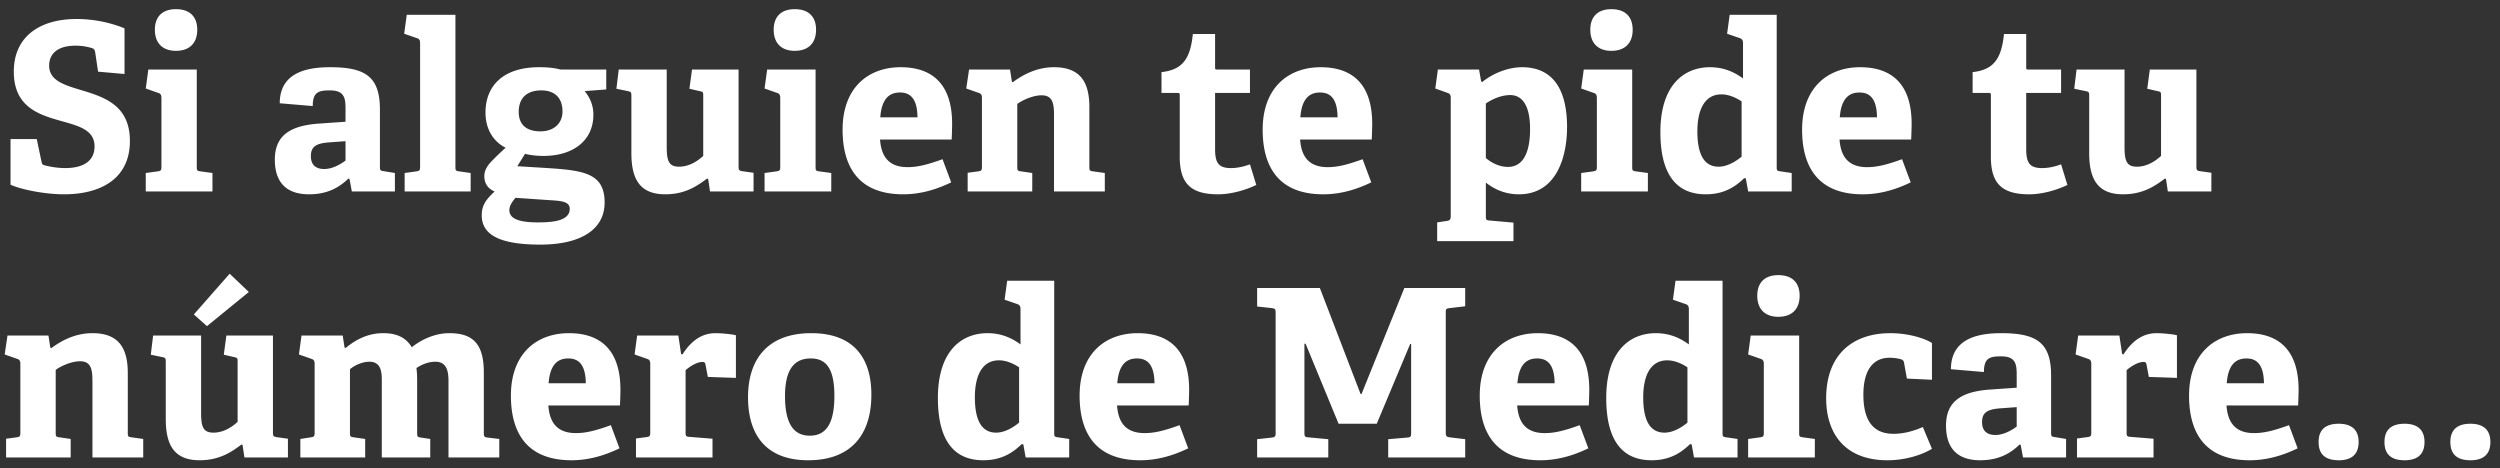 <svg width="235" height="44" viewBox="0 0 235 44" fill="none" xmlns="http://www.w3.org/2000/svg"><rect x="0" y="0" width="235" height="44" fill="#333333" stroke="none"/><path d="M8.954 4.954c-.044-.264-.11-.352-.264-.418a5.235 5.235 0 00-1.606-.242c-1.65 0-2.464.748-2.464 1.87 0 1.452 1.496 1.848 3.168 2.354 2.09.638 4.422 1.43 4.422 4.73 0 3.608-2.816 5.016-6.182 5.016-1.98 0-4.202-.506-5.038-.902v-4.29h2.464l.44 2.09c.066.286.088.33.374.396a7.898 7.898 0 001.848.242c1.782 0 2.772-.704 2.772-2.046 0-1.408-1.254-1.848-2.728-2.266-2.178-.616-4.862-1.21-4.862-4.752 0-3.388 2.552-4.95 5.896-4.95 1.892 0 3.52.462 4.51.88v4.29l-2.486-.22-.264-1.782zm9.587-2.156c0 1.254-.726 1.98-2.002 1.98-1.254 0-1.98-.726-1.98-1.98s.726-1.936 1.98-1.936c1.276 0 2.002.682 2.002 1.936zm-4.84 13.464l1.122-.154c.308-.044.352-.11.352-.44V9.2c0-.242-.066-.396-.286-.462l-1.188-.418.242-1.782h4.554v9.13c0 .352.022.396.352.44l1.122.154V18h-6.27v-1.738zm19.152.55l-.11-.022c-.836.814-1.936 1.474-3.696 1.474-2.772 0-3.212-1.892-3.212-3.256 0-2.2 1.342-3.19 4.114-3.388l2.53-.176v-1.21c0-1.034-.11-1.738-1.474-1.738-1.056 0-1.606.154-1.606 1.474l-3.102-.264c0-2.97 2.706-3.388 4.73-3.388 3.344 0 4.686.902 4.686 3.982v5.346c0 .352.022.396.352.44l1.056.176V18h-4.048l-.22-1.188zm-1.87-3.432c-1.298.088-1.76.418-1.76 1.298 0 .88.528 1.21 1.254 1.21.748 0 1.496-.418 2.002-.792V13.27l-1.496.11zm7.054 2.882l1.1-.154c.308-.044.352-.11.352-.44V4.052c0-.242-.066-.396-.286-.462l-1.21-.418.242-1.782h4.576v14.278c0 .352.022.396.352.44l1.078.154V18h-6.204v-1.738zm16.927-7.7c.396.506.814 1.21.814 2.222 0 2.442-1.914 3.872-4.686 3.872-.704 0-1.342-.088-1.738-.198l-.726 1.166 2.156.132c3.828.242 6.05.352 6.05 3.278 0 2.53-2.222 3.96-6.05 3.96-3.982 0-5.5-1.012-5.5-2.75 0-.99.44-1.518 1.21-2.244-.726-.308-.968-.858-.968-1.452 0-.484.242-.924.638-1.342.396-.418.836-.836 1.364-1.32-1.078-.528-1.892-1.672-1.892-3.3 0-2.53 1.672-4.268 5.038-4.268.946 0 1.518.088 2.024.22h4.29v1.87l-2.024.154zm-2.09 1.914c0-1.298-.748-1.98-2.002-1.98-1.21 0-2.112.594-2.112 2.024 0 1.078.594 1.826 2.046 1.826 1.232 0 2.068-.726 2.068-1.87zm-4.422 8.118c-.286.352-.572.726-.572 1.166 0 .88 1.122 1.144 2.662 1.144 1.276 0 3.014-.088 3.014-1.276 0-.704-.836-.748-1.892-.814l-3.212-.22zm18.114-1.782l-.11-.022c-.902.682-2.046 1.474-3.916 1.474-2.31 0-3.19-1.32-3.19-3.872V9.024c0-.352-.022-.396-.352-.462l-1.056-.22.22-1.804h4.51v7.282c0 1.342.22 1.848 1.166 1.848.968 0 1.76-.55 2.266-1.012V9.002c0-.352-.022-.374-.352-.44l-.946-.22.242-1.804h4.378v9.13c0 .286.044.374.308.418l1.1.154V18h-4.092l-.176-1.188zM76.709 2.798c0 1.254-.726 1.98-2.002 1.98-1.254 0-1.98-.726-1.98-1.98s.726-1.936 1.98-1.936c1.276 0 2.002.682 2.002 1.936zm-4.84 13.464l1.122-.154c.308-.044.352-.11.352-.44V9.2c0-.242-.066-.396-.286-.462l-1.188-.418.242-1.782h4.554v9.13c0 .352.022.396.352.44l1.122.154V18h-6.27v-1.738zm17.543.88c-1.364.66-2.86 1.122-4.51 1.122-4.246 0-5.698-2.64-5.698-6.072 0-3.982 2.442-5.874 5.456-5.874 2.904 0 4.84 1.518 4.84 5.324 0 .264-.022 1.034-.044 1.474h-6.732c.11 1.562.792 2.596 2.596 2.596.858 0 1.782-.198 3.278-.748l.814 2.178zm-3.168-6.116c-.022-1.848-.748-2.332-1.65-2.332-.946 0-1.716.528-1.848 2.332h3.498zm12.834-.132c0-1.056-.066-1.936-1.166-1.936-.814 0-1.826.462-2.288.814v5.896c0 .352.022.396.352.44l1.056.154V18H90.96v-1.76l.99-.132c.308-.044.352-.11.352-.44V9.2c0-.242-.066-.396-.286-.462l-1.188-.418.264-1.782h3.85l.176 1.144.088.044c1.1-.814 2.376-1.408 3.872-1.408 2.398 0 3.322 1.32 3.322 3.74v5.61c0 .352.022.396.352.44l1.1.154V18h-4.774v-7.106zm19.012 6.49c-.946.462-2.332.88-3.586.88-2.618 0-3.608-1.056-3.608-3.542V8.958c0-.132 0-.22-.176-.22h-1.54V6.78c1.936-.22 2.706-1.188 2.948-3.586h2.09v3.124c0 .154 0 .22.176.22h3.102v2.2h-3.278v5.258c0 1.298.308 1.804 1.496 1.804.616 0 1.254-.154 1.782-.352l.594 1.936zm10.809-.242c-1.364.66-2.86 1.122-4.51 1.122-4.246 0-5.698-2.64-5.698-6.072 0-3.982 2.442-5.874 5.456-5.874 2.904 0 4.84 1.518 4.84 5.324 0 .264-.022 1.034-.044 1.474h-6.732c.11 1.562.792 2.596 2.596 2.596.858 0 1.782-.198 3.278-.748l.814 2.178zm-3.168-6.116c-.022-1.848-.748-2.332-1.65-2.332-.946 0-1.716.528-1.848 2.332h3.498zm9.362 9.878l.88-.132c.308-.044.396-.132.396-.462V9.2c0-.242-.044-.374-.286-.462l-1.166-.418.242-1.782h3.872l.198 1.122.11.044c1.056-.858 2.486-1.386 3.74-1.386 2.464 0 4.224 1.54 4.224 5.632 0 2.64-.902 6.314-4.532 6.314-1.144 0-2.178-.374-3.102-1.1v3.124c0 .352.022.418.352.44l2.244.198v1.738h-7.172v-1.76zm4.576-6.05c.484.418 1.254.836 2.068.836 1.474 0 2.09-1.408 2.09-3.564 0-2.266-.77-3.19-1.87-3.19-.924 0-1.804.462-2.288.792v5.126zm13.802-12.056c0 1.254-.726 1.98-2.002 1.98-1.254 0-1.98-.726-1.98-1.98s.726-1.936 1.98-1.936c1.276 0 2.002.682 2.002 1.936zm-4.84 13.464l1.122-.154c.308-.044.352-.11.352-.44V9.2c0-.242-.066-.396-.286-.462l-1.188-.418.242-1.782h4.554v9.13c0 .352.022.396.352.44l1.122.154V18h-6.27v-1.738zm15.476.506l-.154-.022c-.924.902-2.002 1.518-3.608 1.518-2.596 0-4.268-1.65-4.268-5.852 0-4.422 2.222-6.094 4.664-6.094 1.276 0 2.266.44 3.102 1.056V4.03c0-.22-.088-.374-.286-.44l-1.21-.418.242-1.782h4.422v14.3c0 .33.022.374.352.418l1.056.154V18h-4.092l-.22-1.232zm-.396-7.238c-.55-.374-1.254-.66-1.892-.66-1.628 0-2.266 1.518-2.266 3.476 0 2.134.616 3.322 2.002 3.322.748 0 1.562-.44 2.156-.946V9.53zm15.895 7.612c-1.364.66-2.86 1.122-4.51 1.122-4.246 0-5.698-2.64-5.698-6.072 0-3.982 2.442-5.874 5.456-5.874 2.904 0 4.84 1.518 4.84 5.324 0 .264-.022 1.034-.044 1.474h-6.732c.11 1.562.792 2.596 2.596 2.596.858 0 1.782-.198 3.278-.748l.814 2.178zm-3.168-6.116c-.022-1.848-.748-2.332-1.65-2.332-.946 0-1.716.528-1.848 2.332h3.498zm17.898 6.358c-.946.462-2.332.88-3.586.88-2.618 0-3.608-1.056-3.608-3.542V8.958c0-.132 0-.22-.176-.22h-1.54V6.78c1.936-.22 2.706-1.188 2.948-3.586h2.09v3.124c0 .154 0 .22.176.22h3.102v2.2h-3.278v5.258c0 1.298.308 1.804 1.496 1.804.616 0 1.254-.154 1.782-.352l.594 1.936zm9.265-.572l-.11-.022c-.902.682-2.046 1.474-3.916 1.474-2.31 0-3.19-1.32-3.19-3.872V9.024c0-.352-.022-.396-.352-.462l-1.056-.22.22-1.804h4.51v7.282c0 1.342.22 1.848 1.166 1.848.968 0 1.76-.55 2.266-1.012V9.002c0-.352-.022-.374-.352-.44l-.946-.22.242-1.804h4.378v9.13c0 .286.044.374.308.418l1.1.154V18h-4.092l-.176-1.188zM8.69 35.894c0-1.056-.066-1.936-1.166-1.936-.814 0-1.826.462-2.288.814v5.896c0 .352.022.396.352.44l1.056.154V43H.572v-1.76l.99-.132c.308-.044.352-.11.352-.44V34.2c0-.242-.066-.396-.286-.462L.44 33.32l.264-1.782h3.85l.176 1.144.088.044c1.1-.814 2.376-1.408 3.872-1.408 2.398 0 3.322 1.32 3.322 3.74v5.61c0 .352.022.396.352.44l1.1.154V43H8.69v-7.106zm14.108 5.918l-.11-.022c-.902.682-2.046 1.474-3.916 1.474-2.31 0-3.19-1.32-3.19-3.872v-5.368c0-.352-.022-.396-.352-.462l-1.056-.22.22-1.804h4.51v7.282c0 1.342.22 1.848 1.166 1.848.968 0 1.76-.55 2.266-1.012v-5.654c0-.352-.022-.374-.352-.44l-.946-.22.242-1.804h4.378v9.13c0 .286.044.374.308.418l1.1.154V43h-4.092l-.176-1.188zm-4.576-12.254l3.366-3.828 1.804 1.716-3.938 3.212-1.232-1.1zm23.937 6.336c0-.858-.088-1.892-1.232-1.892-.616 0-1.21.22-1.782.594.044.352.066.704.066 1.078v4.994c0 .374.022.418.352.462l.88.132V43h-4.554v-7.216c0-.814-.066-1.782-1.166-1.782-.66 0-1.386.33-1.826.704v5.962c0 .352.022.396.352.44l1.078.154V43h-6.094v-1.738l.99-.154c.308-.044.352-.11.352-.44V34.2c0-.242-.066-.396-.286-.462L28.1 33.32l.242-1.782h3.872l.176 1.144.11.022c.99-.814 2.112-1.386 3.52-1.386 1.078 0 2.068.286 2.684 1.32.726-.572 2.002-1.32 3.542-1.32 2.354 0 3.234 1.166 3.234 3.718v5.632c0 .352.022.418.352.462l1.1.132V43h-4.774v-7.106zm16.075 6.248c-1.364.66-2.86 1.122-4.51 1.122-4.246 0-5.698-2.64-5.698-6.072 0-3.982 2.441-5.874 5.455-5.874 2.904 0 4.84 1.518 4.84 5.324 0 .264-.021 1.034-.043 1.474h-6.733c.11 1.562.792 2.596 2.596 2.596.858 0 1.782-.198 3.279-.748l.813 2.178zm-3.169-6.116c-.021-1.848-.747-2.332-1.65-2.332-.946 0-1.715.528-1.847 2.332h3.498zm4.717 5.192l.99-.132c.308-.044.352-.11.352-.44V34.2c0-.242-.066-.396-.286-.462l-1.188-.418.242-1.782h3.872l.264 1.76h.132c.726-1.122 1.694-1.98 3.102-1.98.506 0 1.518.088 1.914.198v4.004l-2.64-.088-.22-1.166c-.044-.198-.11-.242-.286-.242-.572 0-1.254.484-1.584.77v5.83c0 .352.022.418.352.44l2.178.176V43h-7.194v-1.782zm16.187 2.046c-4.026 0-5.654-2.464-5.654-5.918 0-3.652 1.914-6.028 5.94-6.028 4.07 0 5.654 2.42 5.654 5.786 0 3.74-1.892 6.16-5.94 6.16zm.154-2.31c1.43 0 2.31-.99 2.31-3.74 0-2.596-.792-3.52-2.222-3.52-1.452 0-2.42.902-2.42 3.542 0 2.662.858 3.718 2.332 3.718zm20.069.814l-.154-.022c-.924.902-2.002 1.518-3.608 1.518-2.596 0-4.268-1.65-4.268-5.852 0-4.422 2.222-6.094 4.664-6.094 1.276 0 2.266.44 3.102 1.056V29.03c0-.22-.088-.374-.286-.44l-1.21-.418.242-1.782h4.422v14.3c0 .33.022.374.352.418l1.056.154V43h-4.092l-.22-1.232zm-.396-7.238c-.55-.374-1.254-.66-1.892-.66-1.628 0-2.266 1.518-2.266 3.476 0 2.134.616 3.322 2.002 3.322.748 0 1.562-.44 2.156-.946V34.53zm15.895 7.612c-1.364.66-2.86 1.122-4.51 1.122-4.246 0-5.698-2.64-5.698-6.072 0-3.982 2.442-5.874 5.456-5.874 2.904 0 4.84 1.518 4.84 5.324 0 .264-.022 1.034-.044 1.474h-6.732c.11 1.562.792 2.596 2.596 2.596.858 0 1.782-.198 3.278-.748l.814 2.178zm-3.168-6.116c-.022-1.848-.748-2.332-1.65-2.332-.946 0-1.716.528-1.848 2.332h3.498zm21.968 5.258l1.804-.154c.33-.022.352-.132.352-.44v-8.36h-.088l-3.146 7.502h-3.586l-3.102-7.524h-.11v8.36c0 .352.044.418.352.44l1.892.176V43h-6.688v-1.716l1.386-.154c.308-.044.352-.11.352-.44V29.404c0-.33-.044-.396-.352-.44l-1.386-.154v-1.738h5.896l3.828 9.966h.088l4.026-9.966h5.72v1.716l-1.474.176c-.33.044-.352.088-.352.418V40.69c0 .286.066.374.352.418l1.474.176V43h-7.238v-1.716zm18.813.858c-1.364.66-2.86 1.122-4.51 1.122-4.246 0-5.698-2.64-5.698-6.072 0-3.982 2.442-5.874 5.456-5.874 2.904 0 4.84 1.518 4.84 5.324 0 .264-.022 1.034-.044 1.474h-6.732c.11 1.562.792 2.596 2.596 2.596.858 0 1.782-.198 3.278-.748l.814 2.178zm-3.168-6.116c-.022-1.848-.748-2.332-1.65-2.332-.946 0-1.716.528-1.848 2.332h3.498zm12.88 5.742l-.154-.022c-.924.902-2.002 1.518-3.608 1.518-2.596 0-4.268-1.65-4.268-5.852 0-4.422 2.222-6.094 4.664-6.094 1.276 0 2.266.44 3.102 1.056V29.03c0-.22-.088-.374-.286-.44l-1.21-.418.242-1.782h4.422v14.3c0 .33.022.374.352.418l1.056.154V43h-4.092l-.22-1.232zm-.396-7.238c-.55-.374-1.254-.66-1.892-.66-1.628 0-2.266 1.518-2.266 3.476 0 2.134.616 3.322 2.002 3.322.748 0 1.562-.44 2.156-.946V34.53zm10.545-6.732c0 1.254-.726 1.98-2.002 1.98-1.254 0-1.98-.726-1.98-1.98s.726-1.936 1.98-1.936c1.276 0 2.002.682 2.002 1.936zm-4.84 13.464l1.122-.154c.308-.044.352-.11.352-.44V34.2c0-.242-.066-.396-.286-.462l-1.188-.418.242-1.782h4.554v9.13c0 .352.022.396.352.44l1.122.154V43h-6.27v-1.738zm17.279.924c-1.012.616-2.574 1.078-4.18 1.078-3.982 0-5.764-2.486-5.764-5.83 0-4.114 2.508-6.116 6.028-6.116 1.716 0 3.234.484 3.916.924v3.454l-2.354-.11-.264-1.452c-.022-.154-.066-.286-.264-.352-.264-.088-.682-.154-1.122-.154-1.32 0-2.442.902-2.442 3.476 0 2.86 1.276 3.674 2.838 3.674 1.1 0 2.09-.352 2.75-.638l.858 2.046zm8.34-.374l-.11-.022c-.836.814-1.936 1.474-3.696 1.474-2.772 0-3.212-1.892-3.212-3.256 0-2.2 1.342-3.19 4.114-3.388l2.53-.176v-1.21c0-1.034-.11-1.738-1.474-1.738-1.056 0-1.606.154-1.606 1.474l-3.102-.264c0-2.97 2.706-3.388 4.73-3.388 3.344 0 4.686.902 4.686 3.982v5.346c0 .352.022.396.352.44l1.056.176V43h-4.048l-.22-1.188zm-1.87-3.432c-1.298.088-1.76.418-1.76 1.298 0 .88.528 1.21 1.254 1.21.748 0 1.496-.418 2.002-.792V38.27l-1.496.11zm7.164 2.838l.99-.132c.308-.044.352-.11.352-.44V34.2c0-.242-.066-.396-.286-.462l-1.188-.418.242-1.782h3.872l.264 1.76h.132c.726-1.122 1.694-1.98 3.102-1.98.506 0 1.518.088 1.914.198v4.004l-2.64-.088-.22-1.166c-.044-.198-.11-.242-.286-.242-.572 0-1.254.484-1.584.77v5.83c0 .352.022.418.352.44l2.178.176V43h-7.194v-1.782zm20.742.924c-1.364.66-2.86 1.122-4.51 1.122-4.246 0-5.698-2.64-5.698-6.072 0-3.982 2.442-5.874 5.456-5.874 2.904 0 4.84 1.518 4.84 5.324 0 .264-.022 1.034-.044 1.474h-6.732c.11 1.562.792 2.596 2.596 2.596.858 0 1.782-.198 3.278-.748l.814 2.178zm-3.168-6.116c-.022-1.848-.748-2.332-1.65-2.332-.946 0-1.716.528-1.848 2.332h3.498zm8.899 5.522c0 1.122-.616 1.716-1.87 1.716-1.276 0-1.892-.572-1.892-1.716 0-1.122.616-1.716 1.892-1.716 1.232 0 1.87.594 1.87 1.716zm6.192 0c0 1.122-.616 1.716-1.87 1.716-1.276 0-1.892-.572-1.892-1.716 0-1.122.616-1.716 1.892-1.716 1.232 0 1.87.594 1.87 1.716zm6.193 0c0 1.122-.616 1.716-1.87 1.716-1.276 0-1.892-.572-1.892-1.716 0-1.122.616-1.716 1.892-1.716 1.232 0 1.87.594 1.87 1.716z" fill="#fff"/></svg>